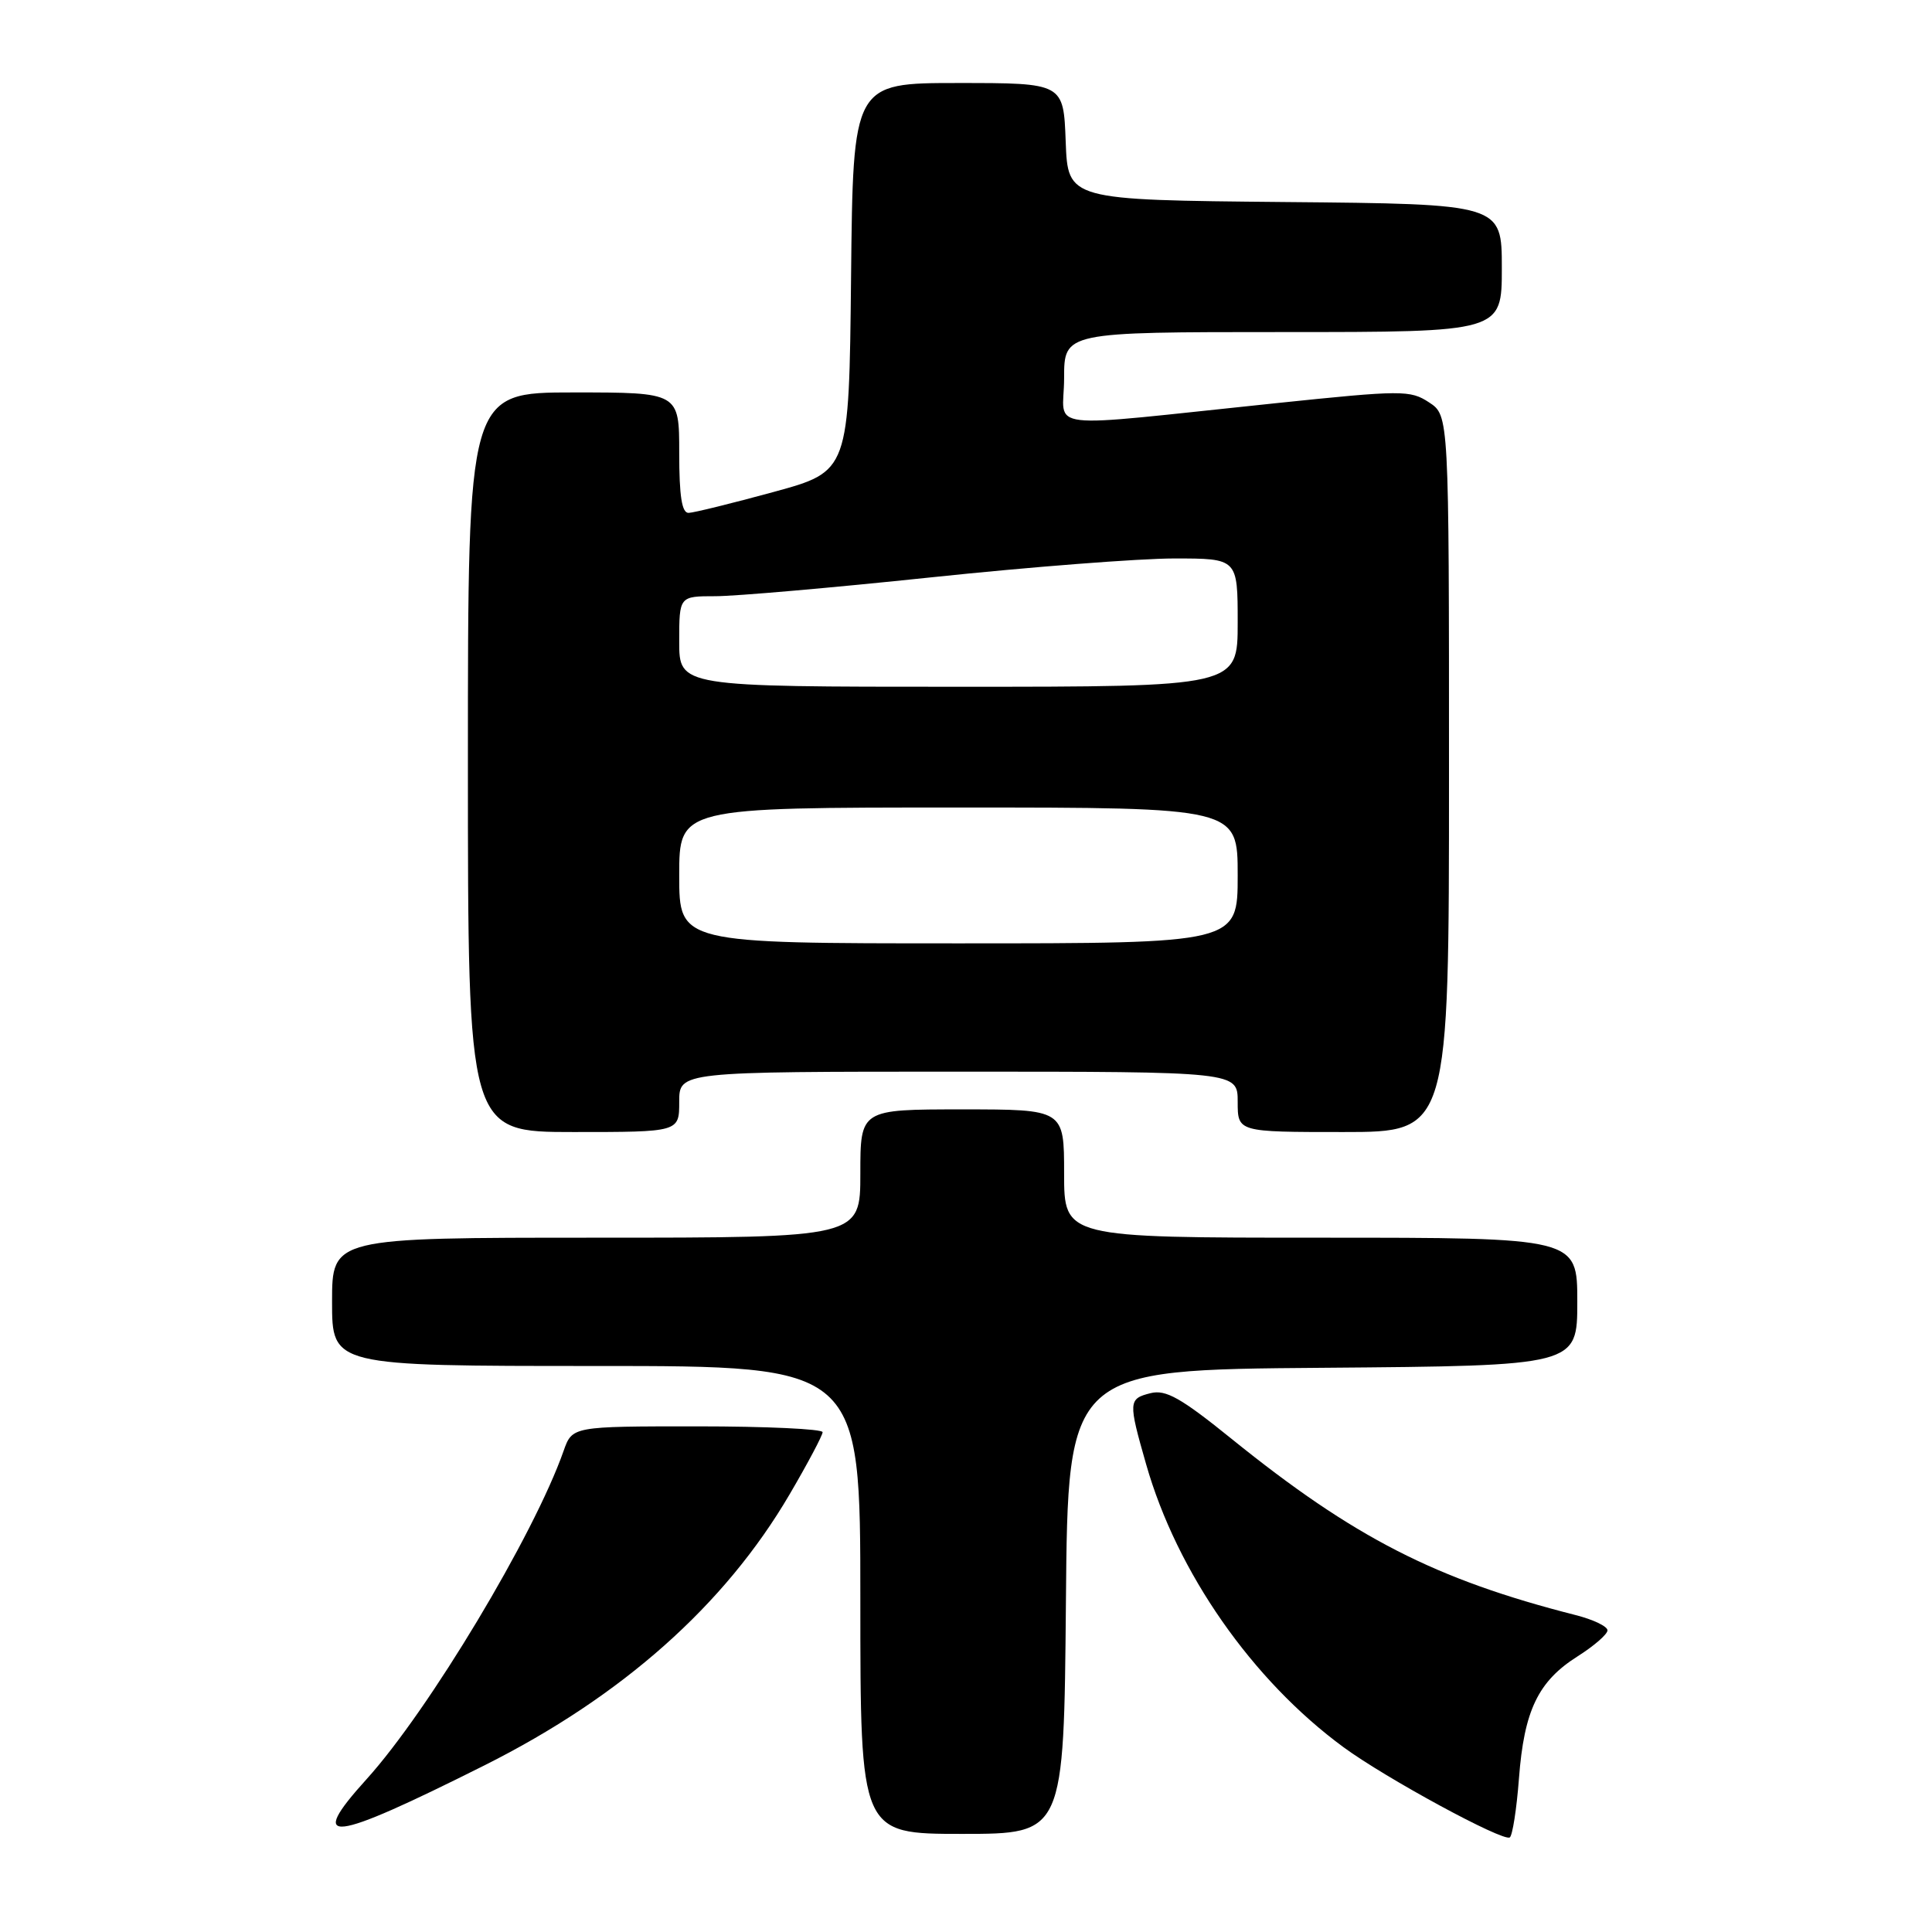 <?xml version="1.0" encoding="UTF-8" standalone="no"?>
<!DOCTYPE svg PUBLIC "-//W3C//DTD SVG 1.1//EN" "http://www.w3.org/Graphics/SVG/1.1/DTD/svg11.dtd" >
<svg xmlns="http://www.w3.org/2000/svg" xmlns:xlink="http://www.w3.org/1999/xlink" version="1.1" viewBox="0 0 256 256">
 <g >
 <path fill="currentColor"
d=" M 201.27 235.65 C 201.95 226.65 203.81 222.78 209.03 219.48 C 211.21 218.10 213.00 216.55 213.00 216.03 C 213.00 215.50 211.09 214.59 208.75 214.00 C 190.21 209.28 179.42 203.76 163.21 190.67 C 156.47 185.22 154.47 184.10 152.46 184.60 C 149.51 185.34 149.49 185.71 151.87 194.03 C 155.96 208.36 165.93 222.64 178.03 231.52 C 183.61 235.62 199.13 244.04 200.05 243.47 C 200.41 243.24 200.96 239.73 201.27 235.65 Z  M 64.23 233.90 C 82.43 224.77 96.03 212.69 104.62 198.02 C 107.03 193.91 109.00 190.19 109.00 189.77 C 109.00 189.35 101.54 189.00 92.41 189.00 C 75.83 189.00 75.83 189.00 74.68 192.25 C 70.77 203.40 56.82 226.63 48.59 235.73 C 40.57 244.59 43.62 244.23 64.23 233.90 Z  M 141.24 212.25 C 141.50 181.50 141.50 181.50 175.25 181.24 C 209.00 180.97 209.00 180.97 209.00 172.49 C 209.00 164.00 209.00 164.00 175.00 164.00 C 141.00 164.00 141.00 164.00 141.00 155.50 C 141.00 147.00 141.00 147.00 127.50 147.00 C 114.00 147.00 114.00 147.00 114.00 155.50 C 114.00 164.00 114.00 164.00 79.00 164.00 C 44.00 164.00 44.00 164.00 44.00 172.50 C 44.00 181.00 44.00 181.00 79.00 181.00 C 114.00 181.00 114.00 181.00 114.00 212.00 C 114.00 243.00 114.00 243.00 127.49 243.00 C 140.97 243.00 140.97 243.00 141.24 212.25 Z  M 90.00 146.00 C 90.00 142.00 90.00 142.00 127.00 142.00 C 164.00 142.00 164.00 142.00 164.00 146.00 C 164.00 150.00 164.00 150.00 178.00 150.00 C 192.00 150.00 192.00 150.00 192.00 102.52 C 192.00 55.05 192.00 55.05 189.36 53.32 C 186.86 51.68 185.82 51.68 169.11 53.42 C 137.28 56.73 141.00 57.16 141.00 50.12 C 141.00 44.00 141.00 44.00 170.00 44.00 C 199.00 44.00 199.00 44.00 199.00 35.52 C 199.00 27.03 199.00 27.03 170.25 26.77 C 141.50 26.50 141.50 26.50 141.21 18.75 C 140.92 11.00 140.92 11.00 126.97 11.00 C 113.03 11.00 113.03 11.00 112.77 36.73 C 112.50 62.46 112.50 62.46 102.50 65.19 C 97.00 66.69 91.94 67.94 91.25 67.96 C 90.35 67.99 90.00 65.76 90.00 60.00 C 90.00 52.00 90.00 52.00 76.00 52.00 C 62.00 52.00 62.00 52.00 62.00 101.00 C 62.00 150.00 62.00 150.00 76.00 150.00 C 90.00 150.00 90.00 150.00 90.00 146.00 Z  M 90.00 116.00 C 90.00 107.00 90.00 107.00 127.00 107.00 C 164.00 107.00 164.00 107.00 164.00 116.00 C 164.00 125.00 164.00 125.00 127.00 125.00 C 90.00 125.00 90.00 125.00 90.00 116.00 Z  M 90.00 85.00 C 90.00 79.00 90.00 79.00 94.80 79.00 C 97.44 79.00 110.31 77.88 123.40 76.50 C 136.49 75.12 150.98 74.00 155.60 74.00 C 164.00 74.00 164.00 74.00 164.00 82.50 C 164.00 91.00 164.00 91.00 127.00 91.00 C 90.00 91.00 90.00 91.00 90.00 85.00 Z "/>
</g>
</svg>
